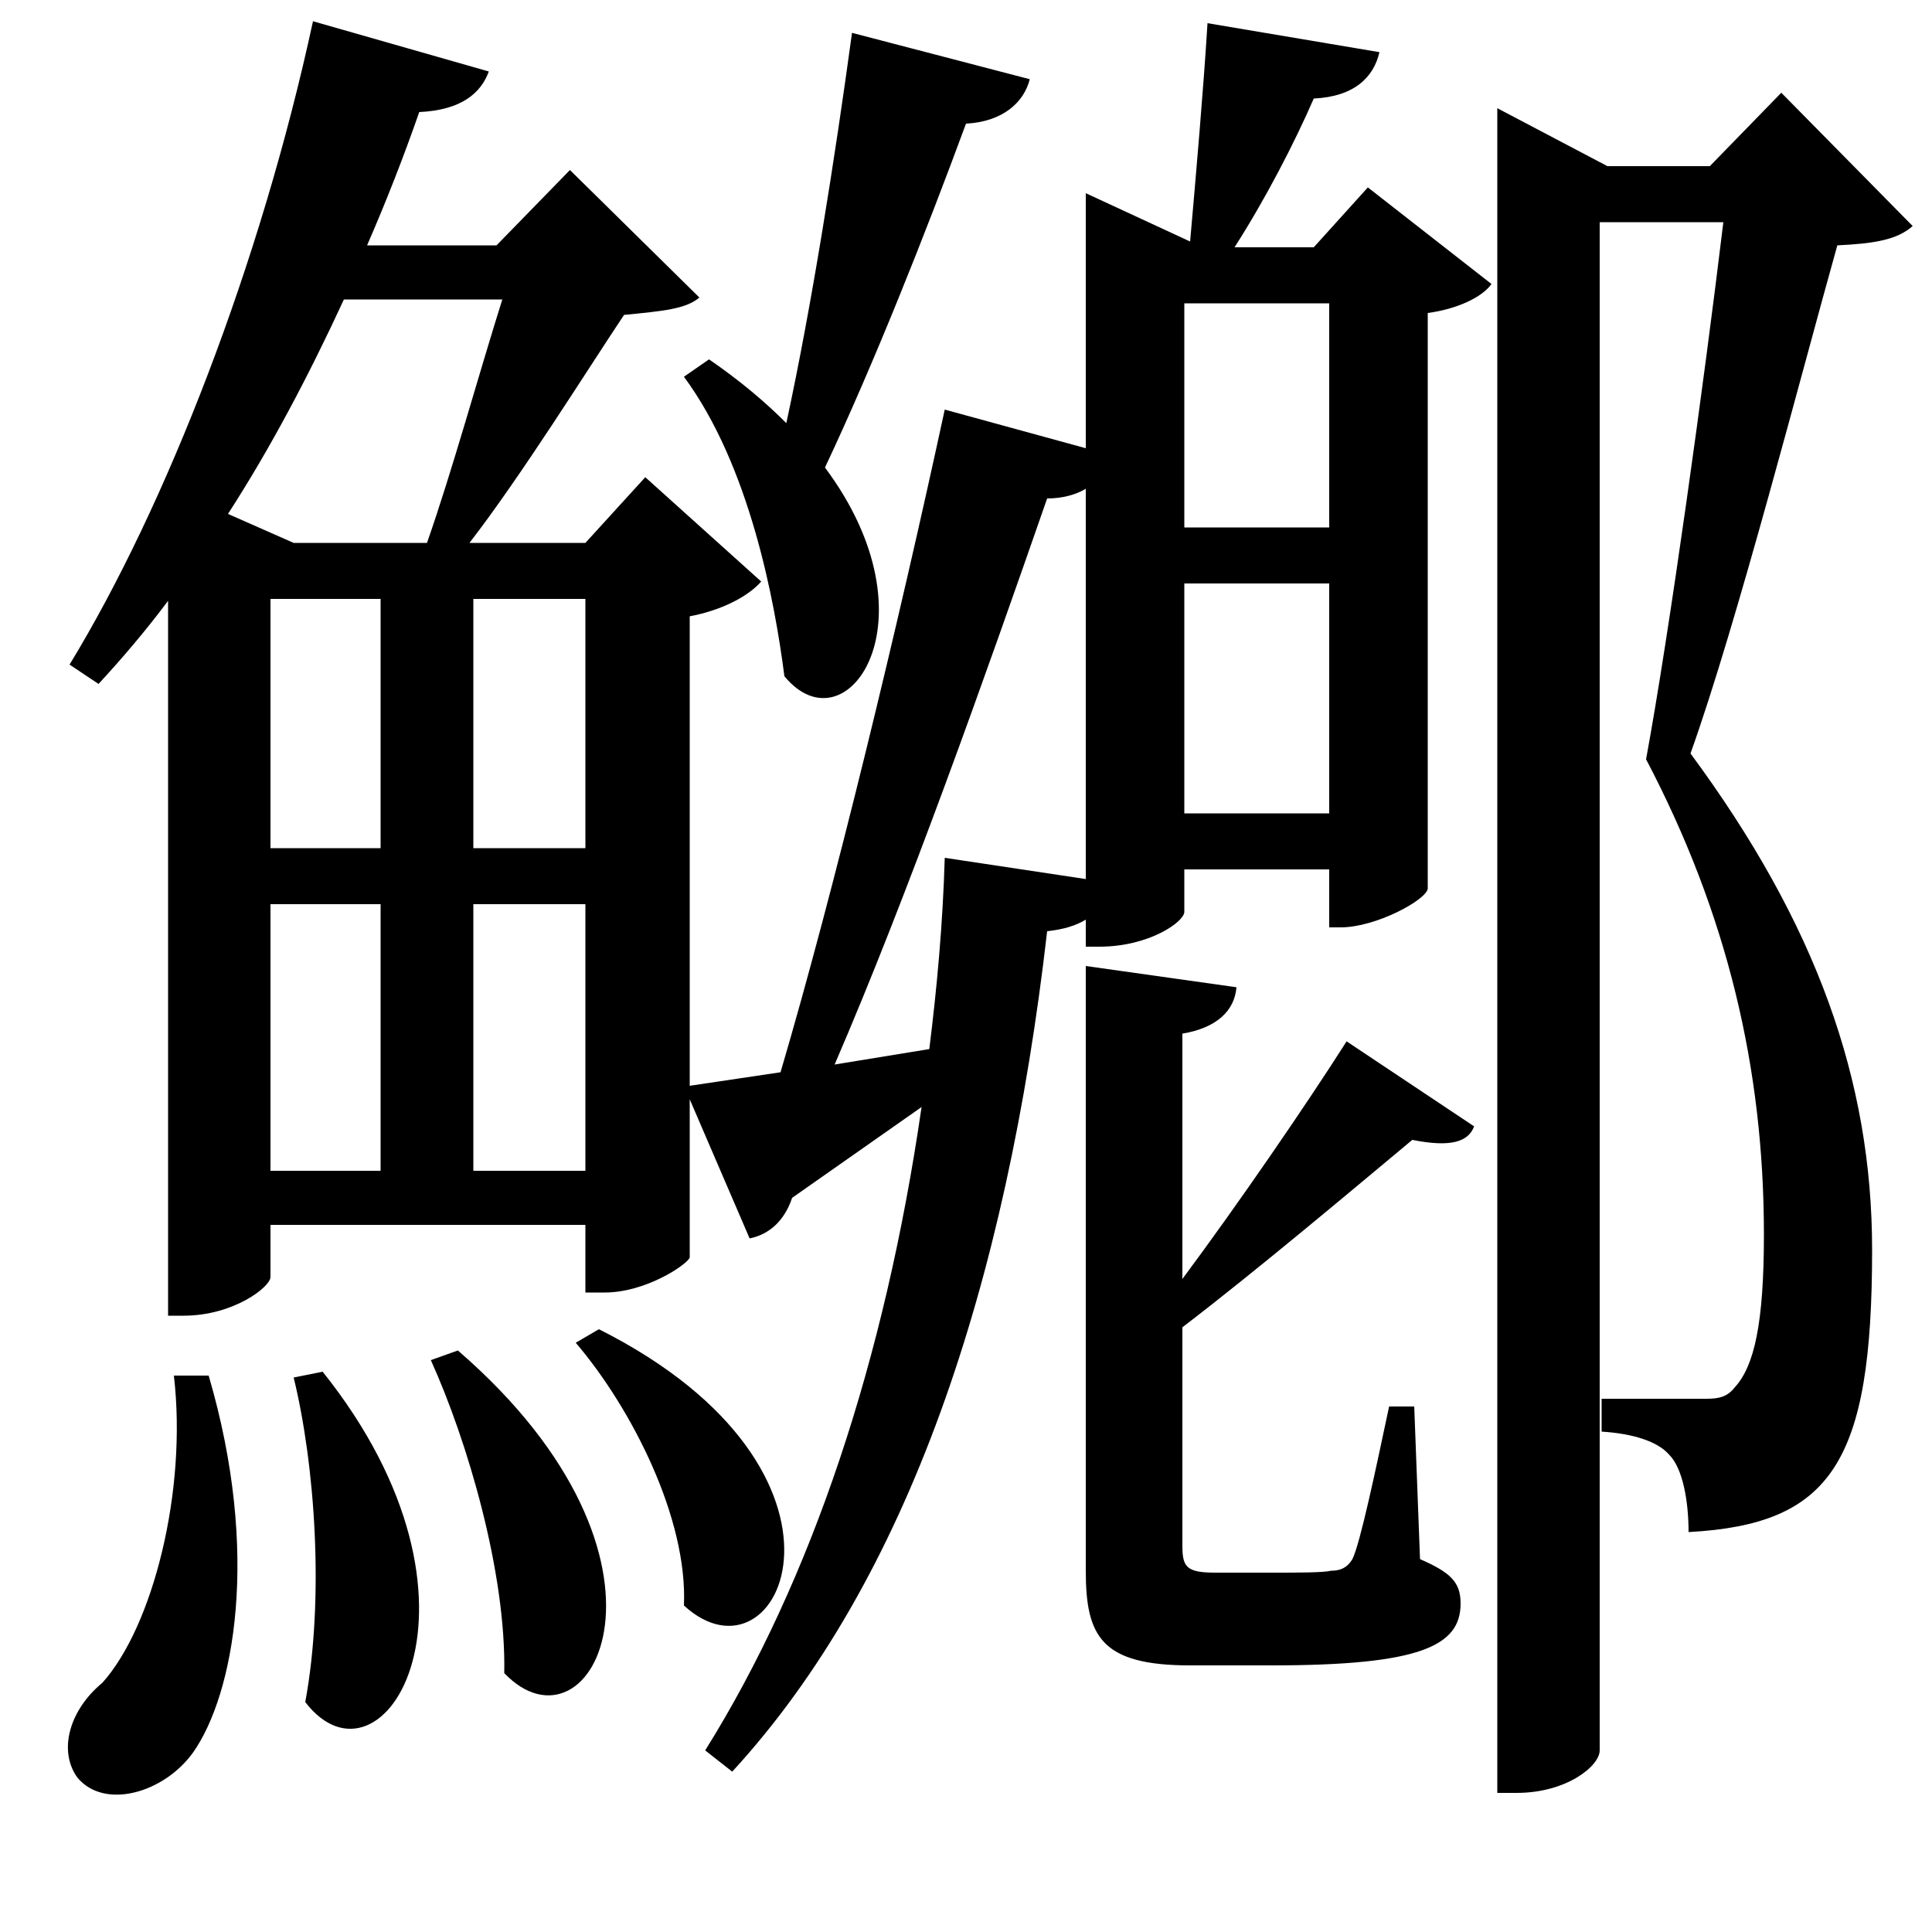 <svg xmlns="http://www.w3.org/2000/svg"
    viewBox="0 0 1000 1000">
  <!--
© 2017-2024 Adobe (http://www.adobe.com/).
Noto is a trademark of Google Inc.
This Font Software is licensed under the SIL Open Font License, Version 1.1. This Font Software is distributed on an "AS IS" BASIS, WITHOUT WARRANTIES OR CONDITIONS OF ANY KIND, either express or implied. See the SIL Open Font License for the specific language, permissions and limitations governing your use of this Font Software.
http://scripts.sil.org/OFL
  -->
<path d="M167 710L152 713C163 758 168 827 158 881 198 933 263 830 167 710ZM237 699L223 704C242 746 262 814 261 866 306 913 363 808 237 699ZM310 688L298 695C327 729 356 786 354 831 404 877 457 762 310 688ZM90 712C97 772 79 842 53 871 36 885 30 906 40 920 54 937 85 928 100 907 121 877 135 804 108 712ZM221 281L152 281 118 266C140 232 160 194 178 155L260 155C248 193 234 244 221 281ZM562 128L562 232 489 212C465 323 432 460 404 555L357 562 357 319C373 316 387 309 394 301L334 247 303 281 243 281C270 246 303 193 323 163 343 161 355 160 362 154L295 88 257 127 190 127C200 104 209 81 217 58 239 57 249 48 253 37L162 11C135 136 86 262 36 344L51 354C63 341 75 327 87 311L87 681 95 681C121 681 140 666 140 661L140 634 303 634 303 669 313 669C334 669 355 655 357 651L357 569 388 641C398 639 406 632 410 620L477 573C458 704 420 818 365 906L379 917C470 818 521 665 542 482 551 481 557 479 562 476L562 490 569 490C595 490 613 477 613 472L613 450 688 450 688 480 694 480C712 480 738 466 739 460L739 162C754 160 767 154 772 147L708 97 680 128 639 128C655 103 670 74 680 51 701 50 711 40 714 27L625 12C623 45 619 91 616 125L562 100ZM197 310L197 439 140 439 140 310ZM245 310L303 310 303 439 245 439ZM197 468L197 606 140 606 140 468ZM245 468L303 468 303 606 245 606ZM775 86L775 928 785 928C811 928 828 914 828 906L828 115 892 115C882 198 864 328 852 393 894 473 913 553 913 639 913 685 908 707 898 718 894 723 890 724 883 724 871 724 841 724 829 724L829 741C845 742 858 746 864 753 871 760 874 777 874 793 948 789 969 757 969 647 969 559 940 478 875 390 899 323 933 191 951 127 971 126 982 124 990 117L922 48 885 86 832 86 775 56ZM613 302L688 302 688 421 613 421ZM613 273L613 157 688 157 688 273ZM489 444C488 478 485 511 481 543L432 551C470 463 510 350 542 258 550 258 557 256 562 253L562 455ZM441 17C432 83 420 159 407 219 396 208 383 197 367 186L354 195C388 241 401 311 406 350 438 389 486 321 427 242 452 189 479 121 500 64 519 63 530 53 533 41ZM697 539C676 572 641 623 612 662L612 535C630 532 639 523 640 511L562 500 562 813C562 847 570 862 616 862L658 862C735 862 756 852 756 830 756 819 751 814 735 807L732 728 719 728C712 761 704 799 700 807 697 812 693 813 689 813 685 814 672 814 659 814L629 814C614 814 612 811 612 800L612 687C650 658 701 615 731 590 751 594 760 591 763 583Z"/>
</svg>